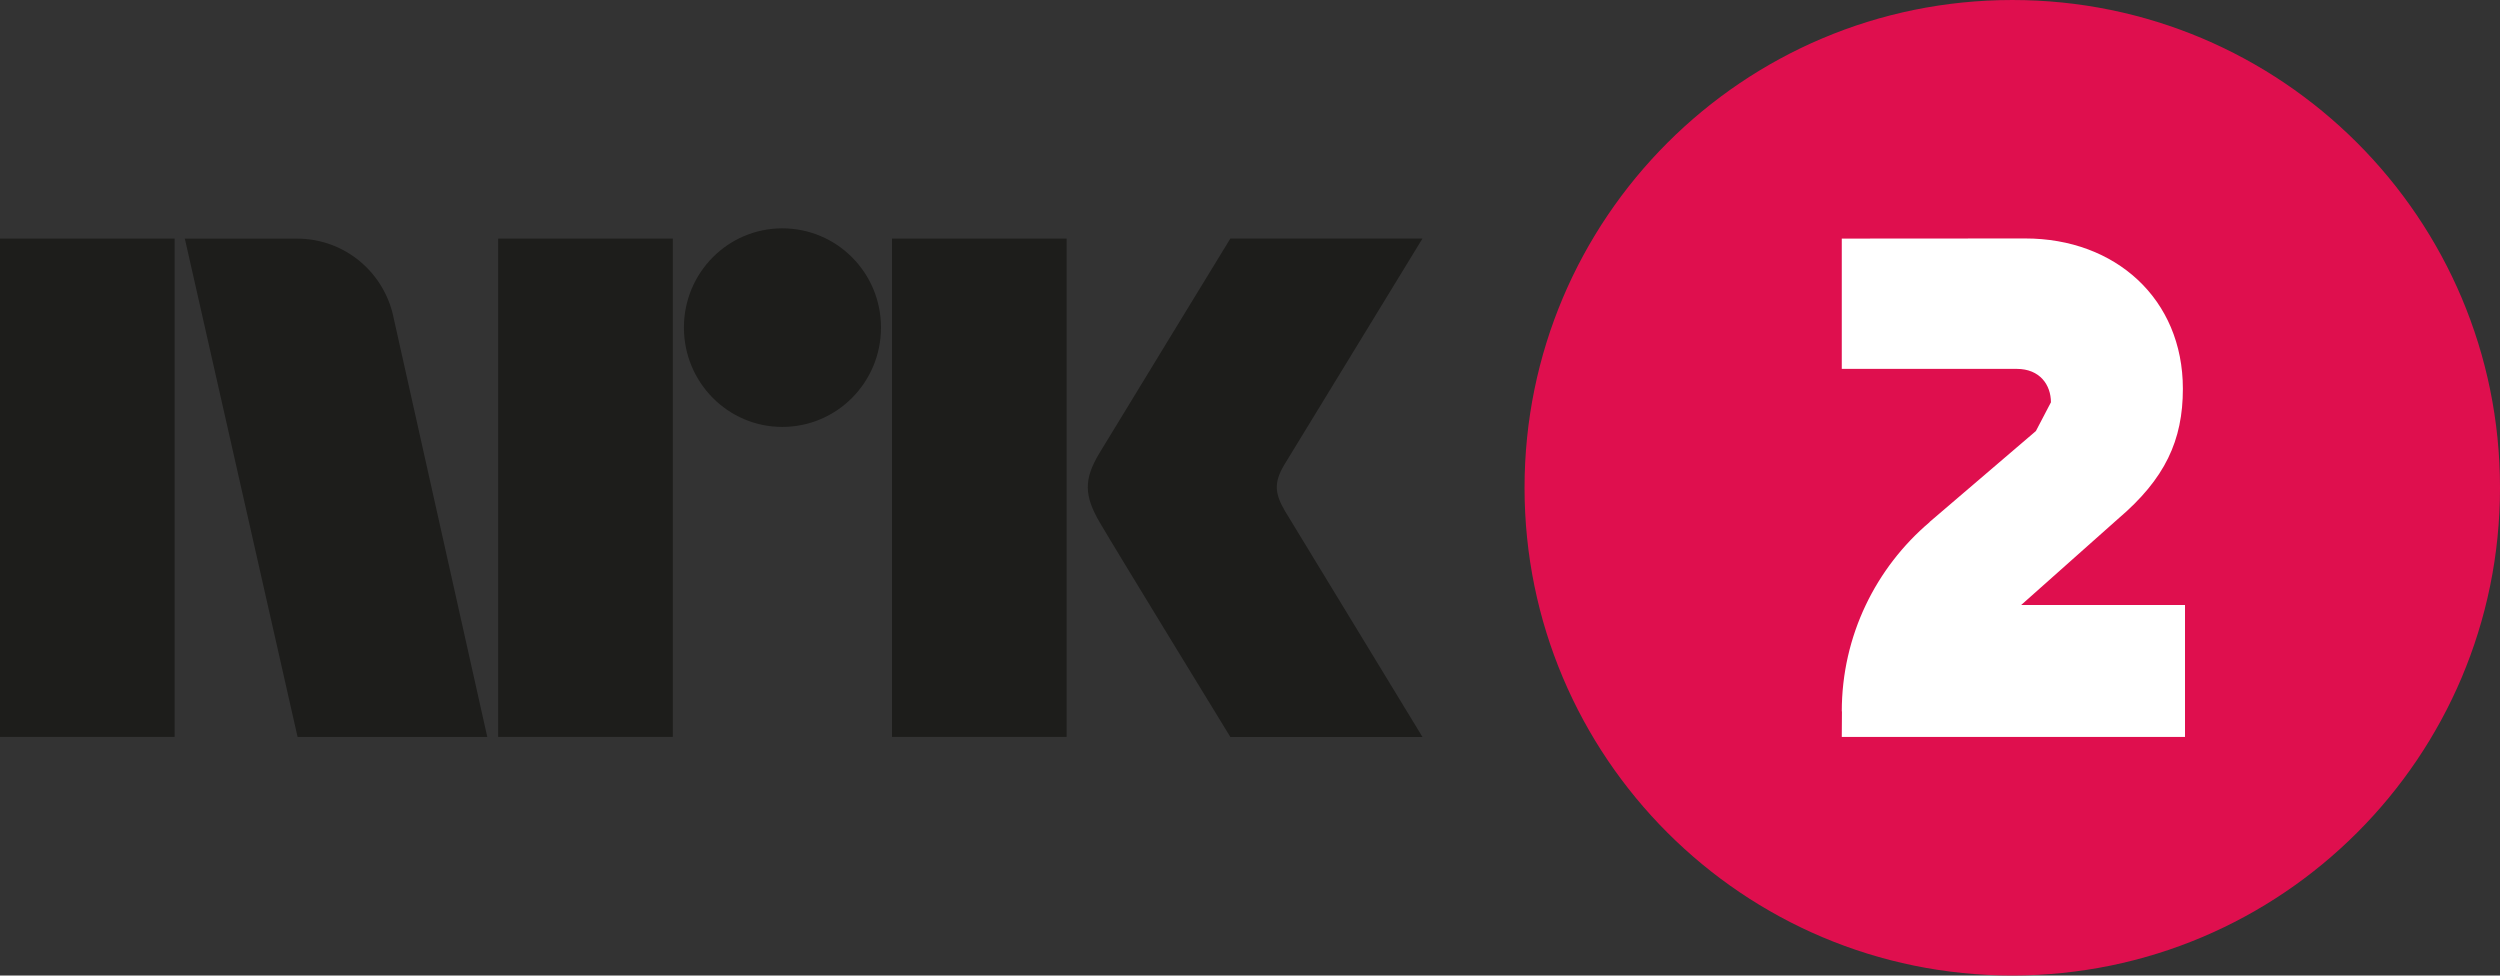 <svg width="169.33mm" height="66.073mm" version="1.1" viewBox="0 0 600 234.12" xmlns="http://www.w3.org/2000/svg">
 <rect x="0" y="0" width="600" height="234.12" fill="#333333" stroke="none"/>
 <g transform="translate(398.59 -226.65)">
  <path d="m201.41 343.71c0 64.64-52.41 117.06-117.06 117.06-64.635 0-117.05-52.42-117.05-117.06-4e-3 -64.68 52.415-117.06 117.06-117.06 64.64 0 117.05 52.38 117.05 117.06" fill="#df0f4e"/>
  <g fill="#1d1d1b">
   <path d="m-398.59 403.51h41.91v-119.6h-41.91v119.6z"/>
   <path d="m-279.03 403.51h41.91v-119.6h-41.91v119.6z"/>
   <path d="m-184.51 403.51h41.91v-119.6h-41.91v119.6z"/>
   <path d="m-210.84 281.45c-13.05 0-23.61 10.64-23.61 23.81s10.56 23.85 23.61 23.85c13.1 0 23.69-10.68 23.69-23.85s-10.59-23.81-23.69-23.81"/>
   <path d="m-90.205 349.28c-2.5-4.24-2.619-6.86-0.238-10.95l33.252-54.44h-46.109s-27.66 45.27-31.47 51.58c-3.77 6.27-3.61 10.2 0.16 16.63 3.77 6.47 31.31 51.43 31.31 51.43h46.109l-33.014-54.25"/>
   <path d="m-281.66 403.44-22.42-100.32c-2.14-10.99-11.7-19.2-23.21-19.2h-26.94l27.06 119.6h45.55l-0.04-0.08z"/>
  </g>
  <path d="m86.49 371.85 23.21-20.64c11.35-9.64 15.6-18.88 15.6-31.26 0-21.59-16.23-36.07-37.818-36.07l-44.046 0.03v31.27h41.983c5.595 0 8.214 3.89 8.214 8.02l-3.611 6.9-25.476 21.79-0.039 0.08c-12.857 10.91-21.071 27.22-21.071 45.43l0.04-0.04-0.04 6.15h82.374v-31.66h-39.32z" fill="#fff"/>
 </g>
</svg>
